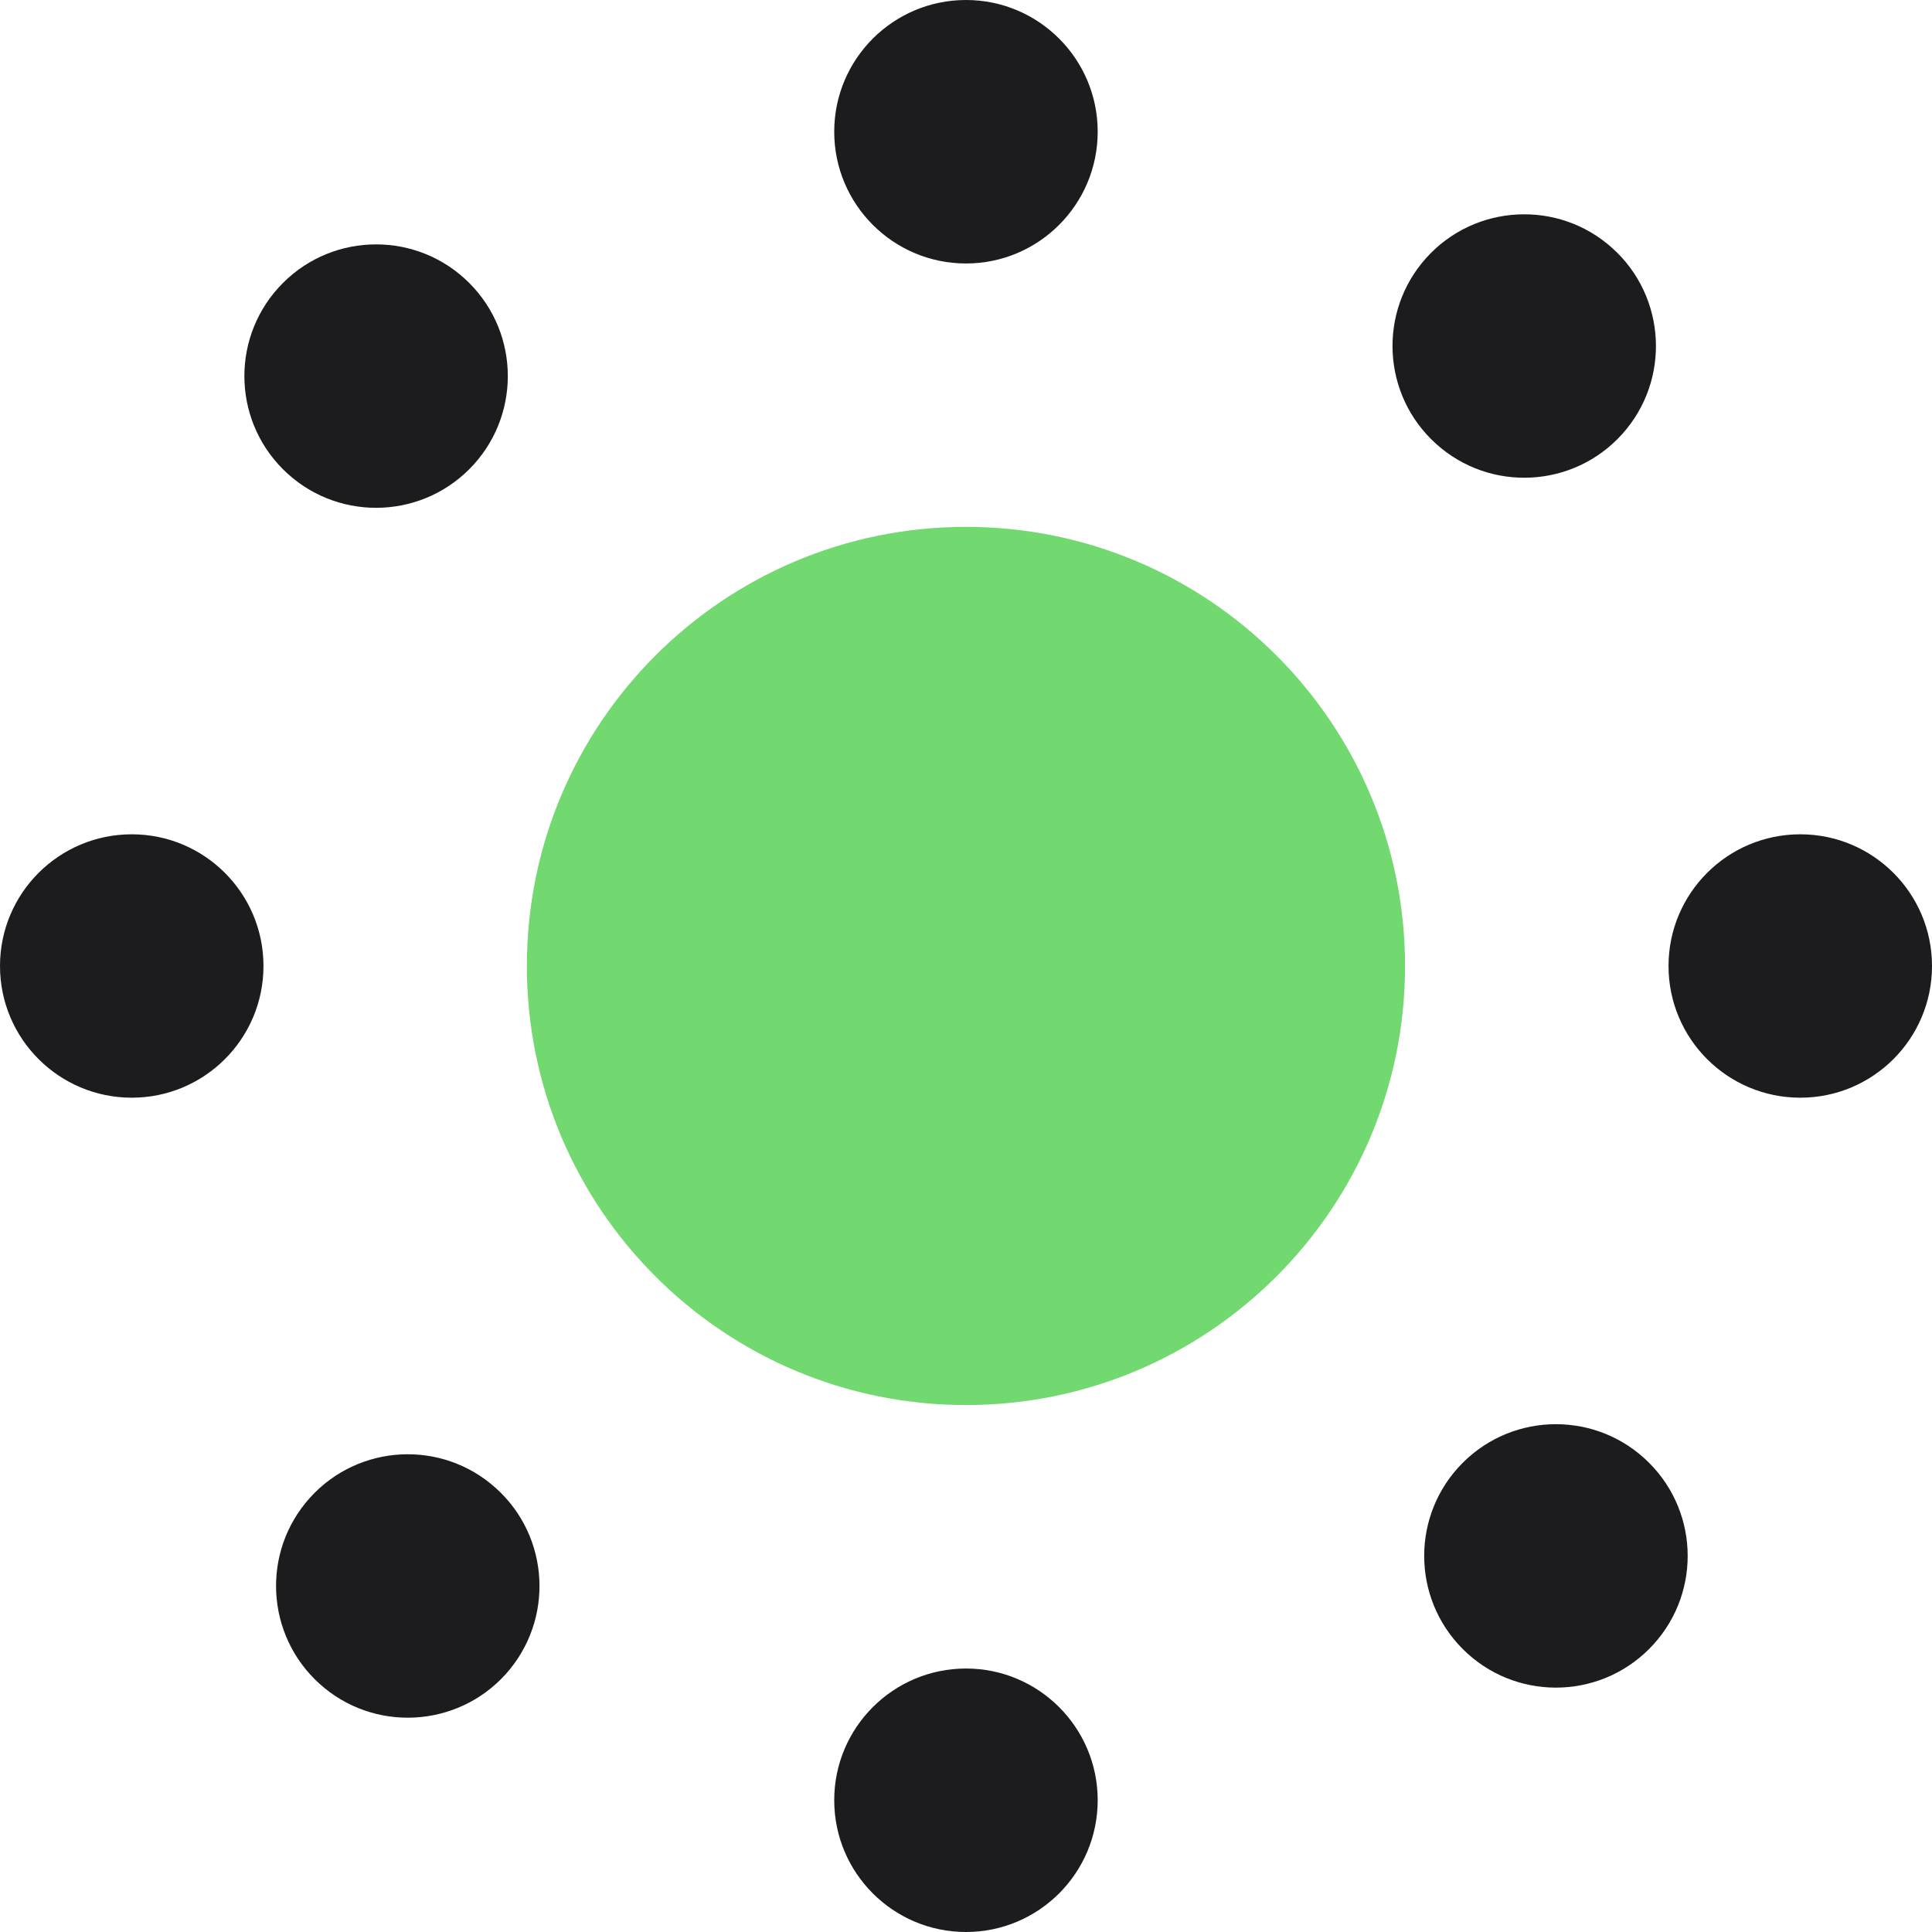 <svg width="24" height="24" viewBox="0 0 24 24" fill="none" xmlns="http://www.w3.org/2000/svg">
<path d="M12 17.454C15.012 17.454 17.454 15.012 17.454 12C17.454 8.987 15.012 6.545 12 6.545C8.987 6.545 6.545 8.987 6.545 12C6.545 15.012 8.987 17.454 12 17.454Z" fill="#71D970"/>
<path d="M12 3.273C12.903 3.273 13.636 2.54 13.636 1.636C13.636 0.733 12.903 0 12 0C11.096 0 10.363 0.733 10.363 1.636C10.363 2.54 11.096 3.273 12 3.273Z" fill="#1C1C1E"/>
<path d="M12 24C12.903 24 13.636 23.267 13.636 22.363C13.636 21.46 12.903 20.727 12 20.727C11.096 20.727 10.363 21.46 10.363 22.363C10.363 23.267 11.096 24 12 24Z" fill="#1C1C1E"/>
<path d="M20.727 12C20.727 12.904 21.46 13.636 22.364 13.636C23.267 13.636 24 12.904 24 12C24 11.096 23.267 10.364 22.364 10.364C21.46 10.364 20.727 11.096 20.727 12Z" fill="#1C1C1E"/>
<path d="M0 12C0 12.904 0.733 13.636 1.637 13.636C2.54 13.636 3.273 12.904 3.273 12C3.273 11.096 2.54 10.364 1.637 10.364C0.733 10.364 0 11.096 0 12Z" fill="#1C1C1E"/>
<path d="M17.84 5.514C18.511 6.119 19.546 6.065 20.151 5.393C20.755 4.722 20.701 3.687 20.029 3.082C19.358 2.478 18.323 2.532 17.718 3.203C17.114 3.875 17.168 4.91 17.84 5.514Z" fill="#1C1C1E"/>
<path d="M3.971 20.918C4.642 21.522 5.677 21.468 6.282 20.797C6.886 20.125 6.832 19.09 6.16 18.486C5.489 17.881 4.454 17.935 3.849 18.607C3.245 19.278 3.299 20.313 3.971 20.918Z" fill="#1C1C1E"/>
<path d="M18.171 18.171C17.532 18.81 17.532 19.846 18.171 20.485C18.81 21.124 19.846 21.124 20.485 20.485C21.125 19.846 21.125 18.81 20.485 18.171C19.846 17.532 18.81 17.532 18.171 18.171Z" fill="#1C1C1E"/>
<path d="M3.515 3.515C2.876 4.154 2.876 5.19 3.515 5.829C4.154 6.468 5.19 6.468 5.829 5.829C6.468 5.19 6.468 4.154 5.829 3.515C5.19 2.876 4.154 2.876 3.515 3.515Z" fill="#1C1C1E"/>
</svg>
